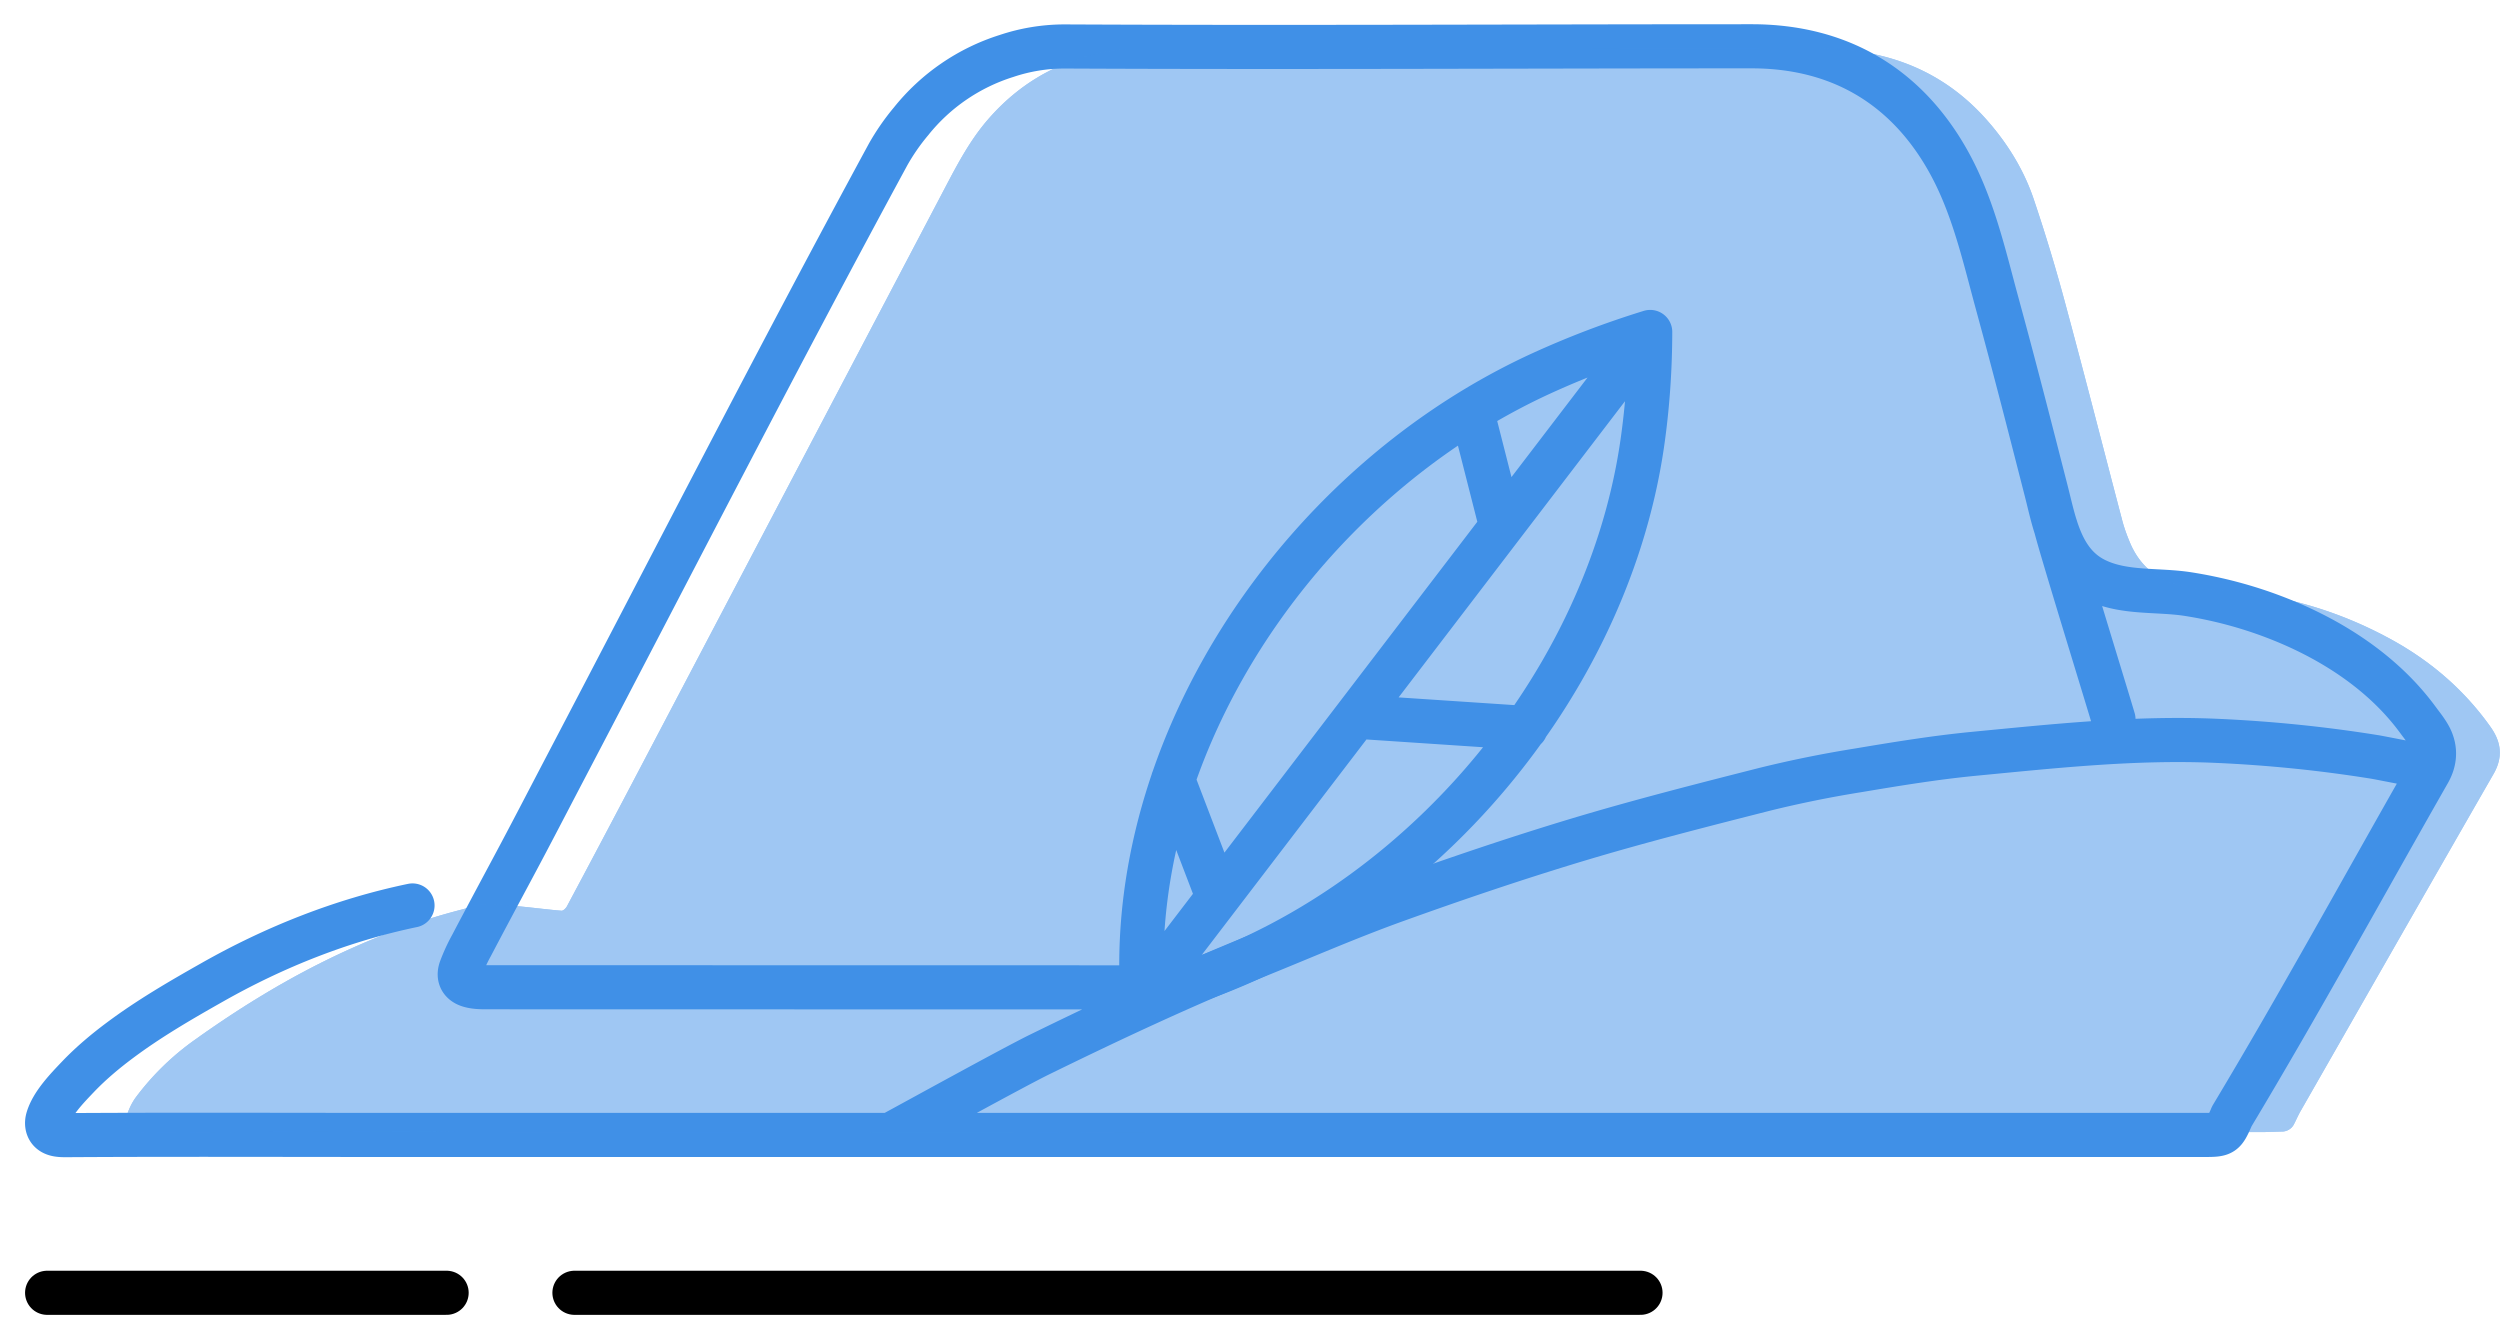 <svg width="85" height="45" fill="none" xmlns="http://www.w3.org/2000/svg"><path d="M14.025 30.786c-2.399.5-4.695 1.415-6.803 2.61-1.075.608-2.147 1.23-3.133 1.966-.508.378-.994.786-1.429 1.24-.371.39-.892.922-1.039 1.443-.038.137-.024.296.075.403.128.139.348.148.543.147 3.63-.023 7.26-.007 10.89-.007h61.824c.626 0 .66-.021.903-.57.01-.025.02-.052.033-.075 2.312-3.853 4.465-7.79 6.688-11.689.21-.37.24-.751.069-1.126-.11-.236-.286-.446-.443-.66-1.186-1.615-2.972-2.763-4.874-3.489-.941-.36-1.925-.62-2.926-.778-1.044-.165-2.19-.012-3.157-.487-1.173-.576-1.39-1.91-1.671-3.01-.545-2.129-1.088-4.256-1.668-6.376-.451-1.65-.823-3.351-1.677-4.868-1.428-2.538-3.702-3.886-6.673-3.886-7.793 0-15.587.045-23.38.006a6.212 6.212 0 00-1.956.323 6.75 6.75 0 00-3.245 2.222 7.48 7.48 0 00-.781 1.127c-3.743 6.901-7.32 13.886-10.963 20.835-.597 1.14-1.186 2.282-1.794 3.416-.471.881-.944 1.762-1.408 2.646a5.962 5.962 0 00-.365.796c-.102.293.031.502.347.576.164.04.34.045.509.045 6.8.003 16.85.003 23.65.005m31.687-9.117c-.232-.793-1.758-5.73-1.96-6.53M30.272 38.587c.894-.482 4.169-2.29 5.083-2.738 2.423-1.186 4.866-2.333 7.377-3.347 1.568-.634 3.118-1.311 4.71-1.885 2.056-.74 4.13-1.443 6.224-2.074 2.095-.629 4.22-1.169 6.342-1.709a38.97 38.97 0 013.155-.64c1.313-.22 2.63-.437 3.955-.565 2.742-.263 5.48-.563 8.253-.44 1.806.08 3.592.261 5.37.547.189.03 1.438.284 1.627.303" stroke="#4090E7" stroke-width="1.5" stroke-linecap="round" stroke-linejoin="round"/><path d="M56.107 11.287a30.508 30.508 0 00-3.735 1.424c-6.062 2.794-10.838 8.347-12.71 14.497-.664 2.182-.963 4.439-.824 6.674 8.693-2.142 15.735-10.164 16.994-18.772.185-1.268.273-2.564.275-3.823h0zm-.002 0l-17.27 22.595m7.275-9.515l5.766.384M50.04 13.957l1.005 3.95M41.41 30.512l-1.527-3.996" stroke="#4090E7" stroke-width="1.5" stroke-linecap="round" stroke-linejoin="round"/><path d="M15.185 43.955H1.602m54.175 0H19.531" stroke="#000" stroke-width="1.5" stroke-linecap="round" stroke-linejoin="round"/><g opacity=".5" fill="#4090E7"><path d="M46.67 38.49h30.269c.212 0 .424-.013.636-.017a.459.459 0 00.431-.27c.073-.146.138-.295.22-.436 2.182-3.817 4.362-7.635 6.553-11.448.327-.57.272-1.078-.101-1.604-.93-1.313-2.135-2.328-3.585-3.086a13.545 13.545 0 00-4.761-1.486c-.603-.07-1.213-.083-1.815-.16-1.014-.129-1.734-.645-2.11-1.564a5.547 5.547 0 01-.24-.687c-.642-2.436-1.262-4.877-1.919-7.309a58.906 58.906 0 00-1.11-3.678c-.334-.978-.88-1.865-1.578-2.656-1.487-1.687-3.413-2.433-5.7-2.43-7.726.006-15.452.005-23.178.008-.184 0-.37-.005-.552.016-1.844.222-3.357 1.014-4.542 2.384-.59.682-1.006 1.46-1.417 2.243L21.305 26.985a827.767 827.767 0 01-2.033 3.836c-.034.063-.125.15-.182.144-.527-.045-1.052-.116-1.58-.162a8.113 8.113 0 00-1.09-.043c-.242.011-.48.103-.719.164-3.353.863-6.316 2.455-9.072 4.426a8.97 8.97 0 00-2.023 1.975 2.246 2.246 0 00-.326.711c-.064.225.086.392.329.432.138.023.28.031.422.03 3.134-.009 6.267-.022 9.401-.03.487-.002.975.022 1.462.022 5.716.006 11.433.01 17.15.012 1.733 0 3.466-.01 5.2-.01 2.808-.003 5.617-.001 8.426-.001z"/><path d="M46.67 38.49l-8.427.001c-1.733.001-3.466.012-5.2.011-5.716-.002-11.433-.006-17.149-.012-.487 0-.975-.024-1.462-.023l-9.401.032a2.55 2.55 0 01-.422-.031c-.243-.04-.393-.207-.329-.432.071-.248.173-.502.326-.71A8.97 8.97 0 016.63 35.35c2.756-1.971 5.719-3.563 9.072-4.426.239-.061.477-.153.72-.164.361-.018.727.011 1.09.043.527.046 1.052.117 1.579.162.057.005.148-.08.182-.144.681-1.277 1.36-2.556 2.033-3.837L32.17 6.31c.411-.782.827-1.56 1.417-2.243 1.185-1.37 2.698-2.162 4.542-2.384.182-.021.368-.016.552-.016 7.726-.003 15.452-.002 23.179-.009 2.286-.002 4.212.744 5.7 2.43.697.792 1.243 1.68 1.577 2.657a58.973 58.973 0 011.11 3.678c.657 2.432 1.277 4.873 1.918 7.309.062.233.149.462.241.687.376.919 1.096 1.435 2.11 1.564.602.077 1.212.09 1.815.16 1.689.195 3.272.707 4.76 1.486 1.45.758 2.656 1.773 3.586 3.085.373.527.428 1.035.1 1.605-2.19 3.813-4.37 7.63-6.553 11.448-.08.141-.146.29-.219.435a.459.459 0 01-.431.271c-.212.004-.424.017-.636.017H46.67z"/></g></svg>